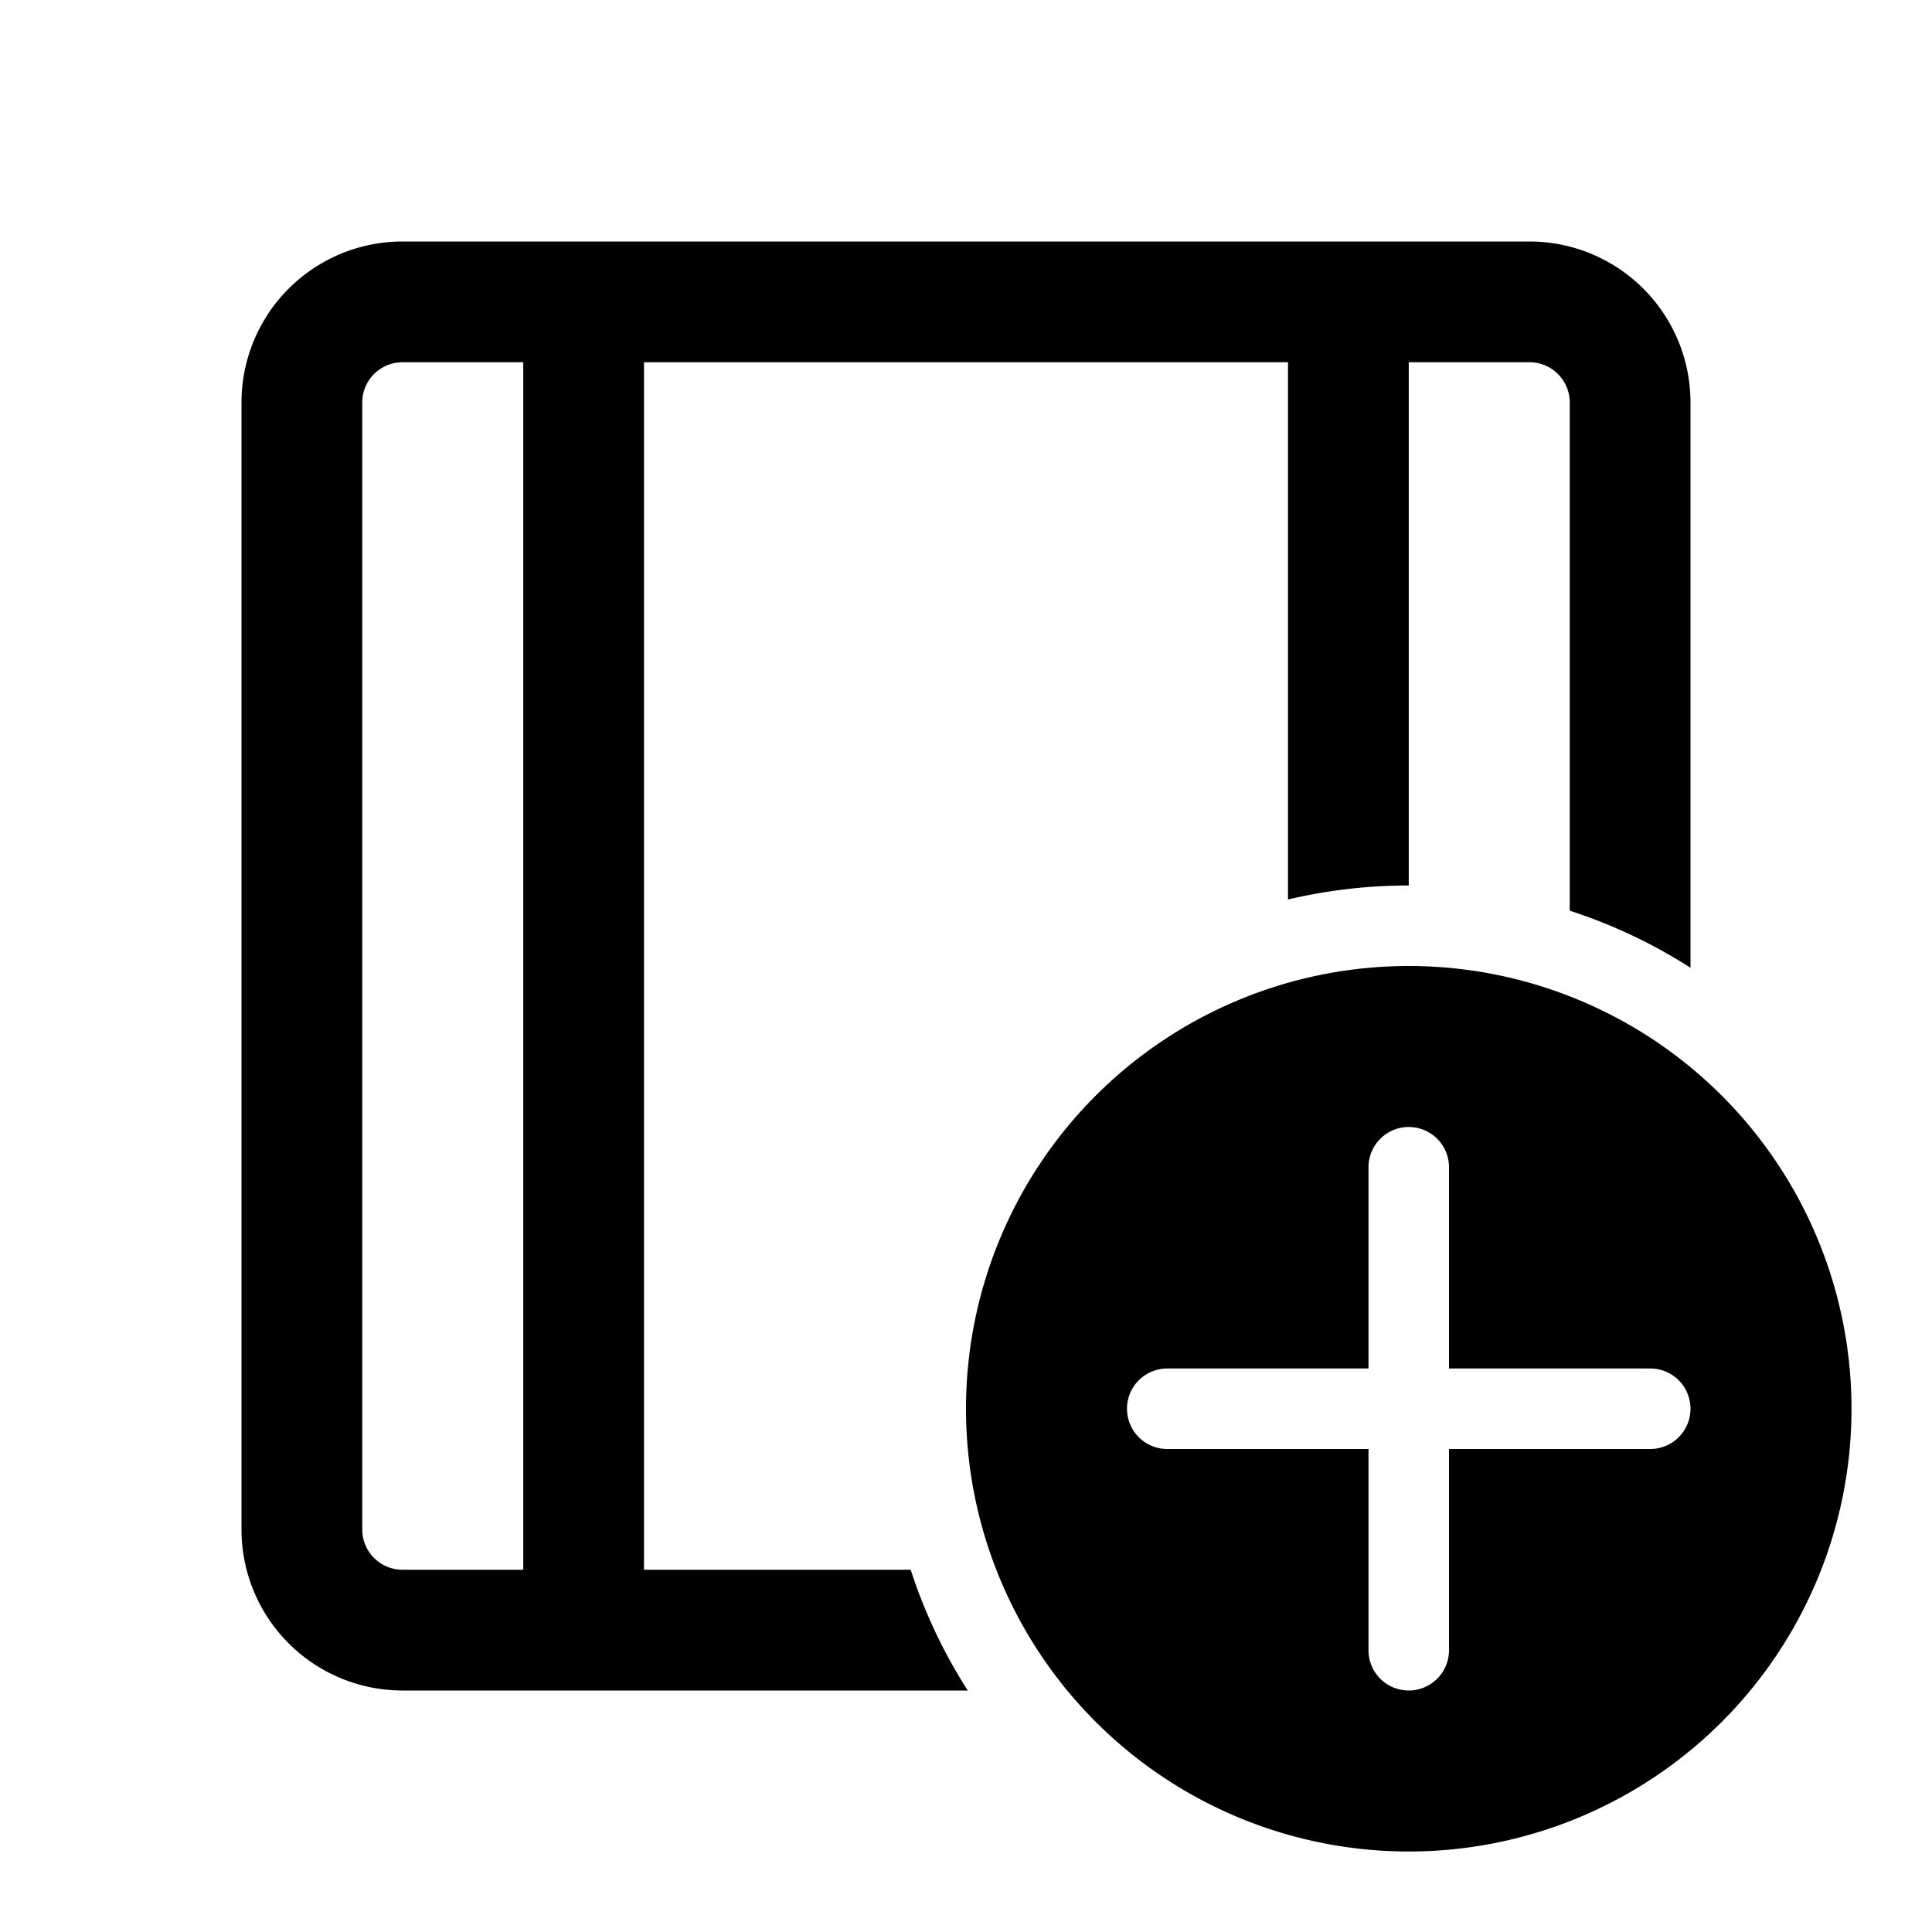 <svg xmlns="http://www.w3.org/2000/svg" width="24" height="24" fill="currentColor" viewBox="0 0 24 24">
  <path fill-rule="evenodd" d="M16 4.5H8v15h3.313c.173.534.412 1.037.709 1.5H5a2 2 0 0 1-2-2V5a2 2 0 0 1 2-2h14a2 2 0 0 1 2 2v7.022a6.471 6.471 0 0 0-1.5-.709V5a.5.5 0 0 0-.5-.5h-1.5V11a6.52 6.52 0 0 0-1.5.174V4.5Zm-11 0h1.5v15H5a.5.5 0 0 1-.5-.5V5a.5.5 0 0 1 .5-.5Z" clip-rule="evenodd"/>
  <path fill-rule="evenodd" d="M23 17.5a5.5 5.5 0 1 1-11 0 5.5 5.5 0 0 1 11 0ZM17.5 14a.5.5 0 0 1 .5.5V17h2.5a.5.5 0 0 1 0 1H18v2.5a.5.5 0 0 1-1 0V18h-2.5a.5.5 0 1 1 0-1H17v-2.5a.5.5 0 0 1 .5-.5Z" clip-rule="evenodd"/>
</svg>
